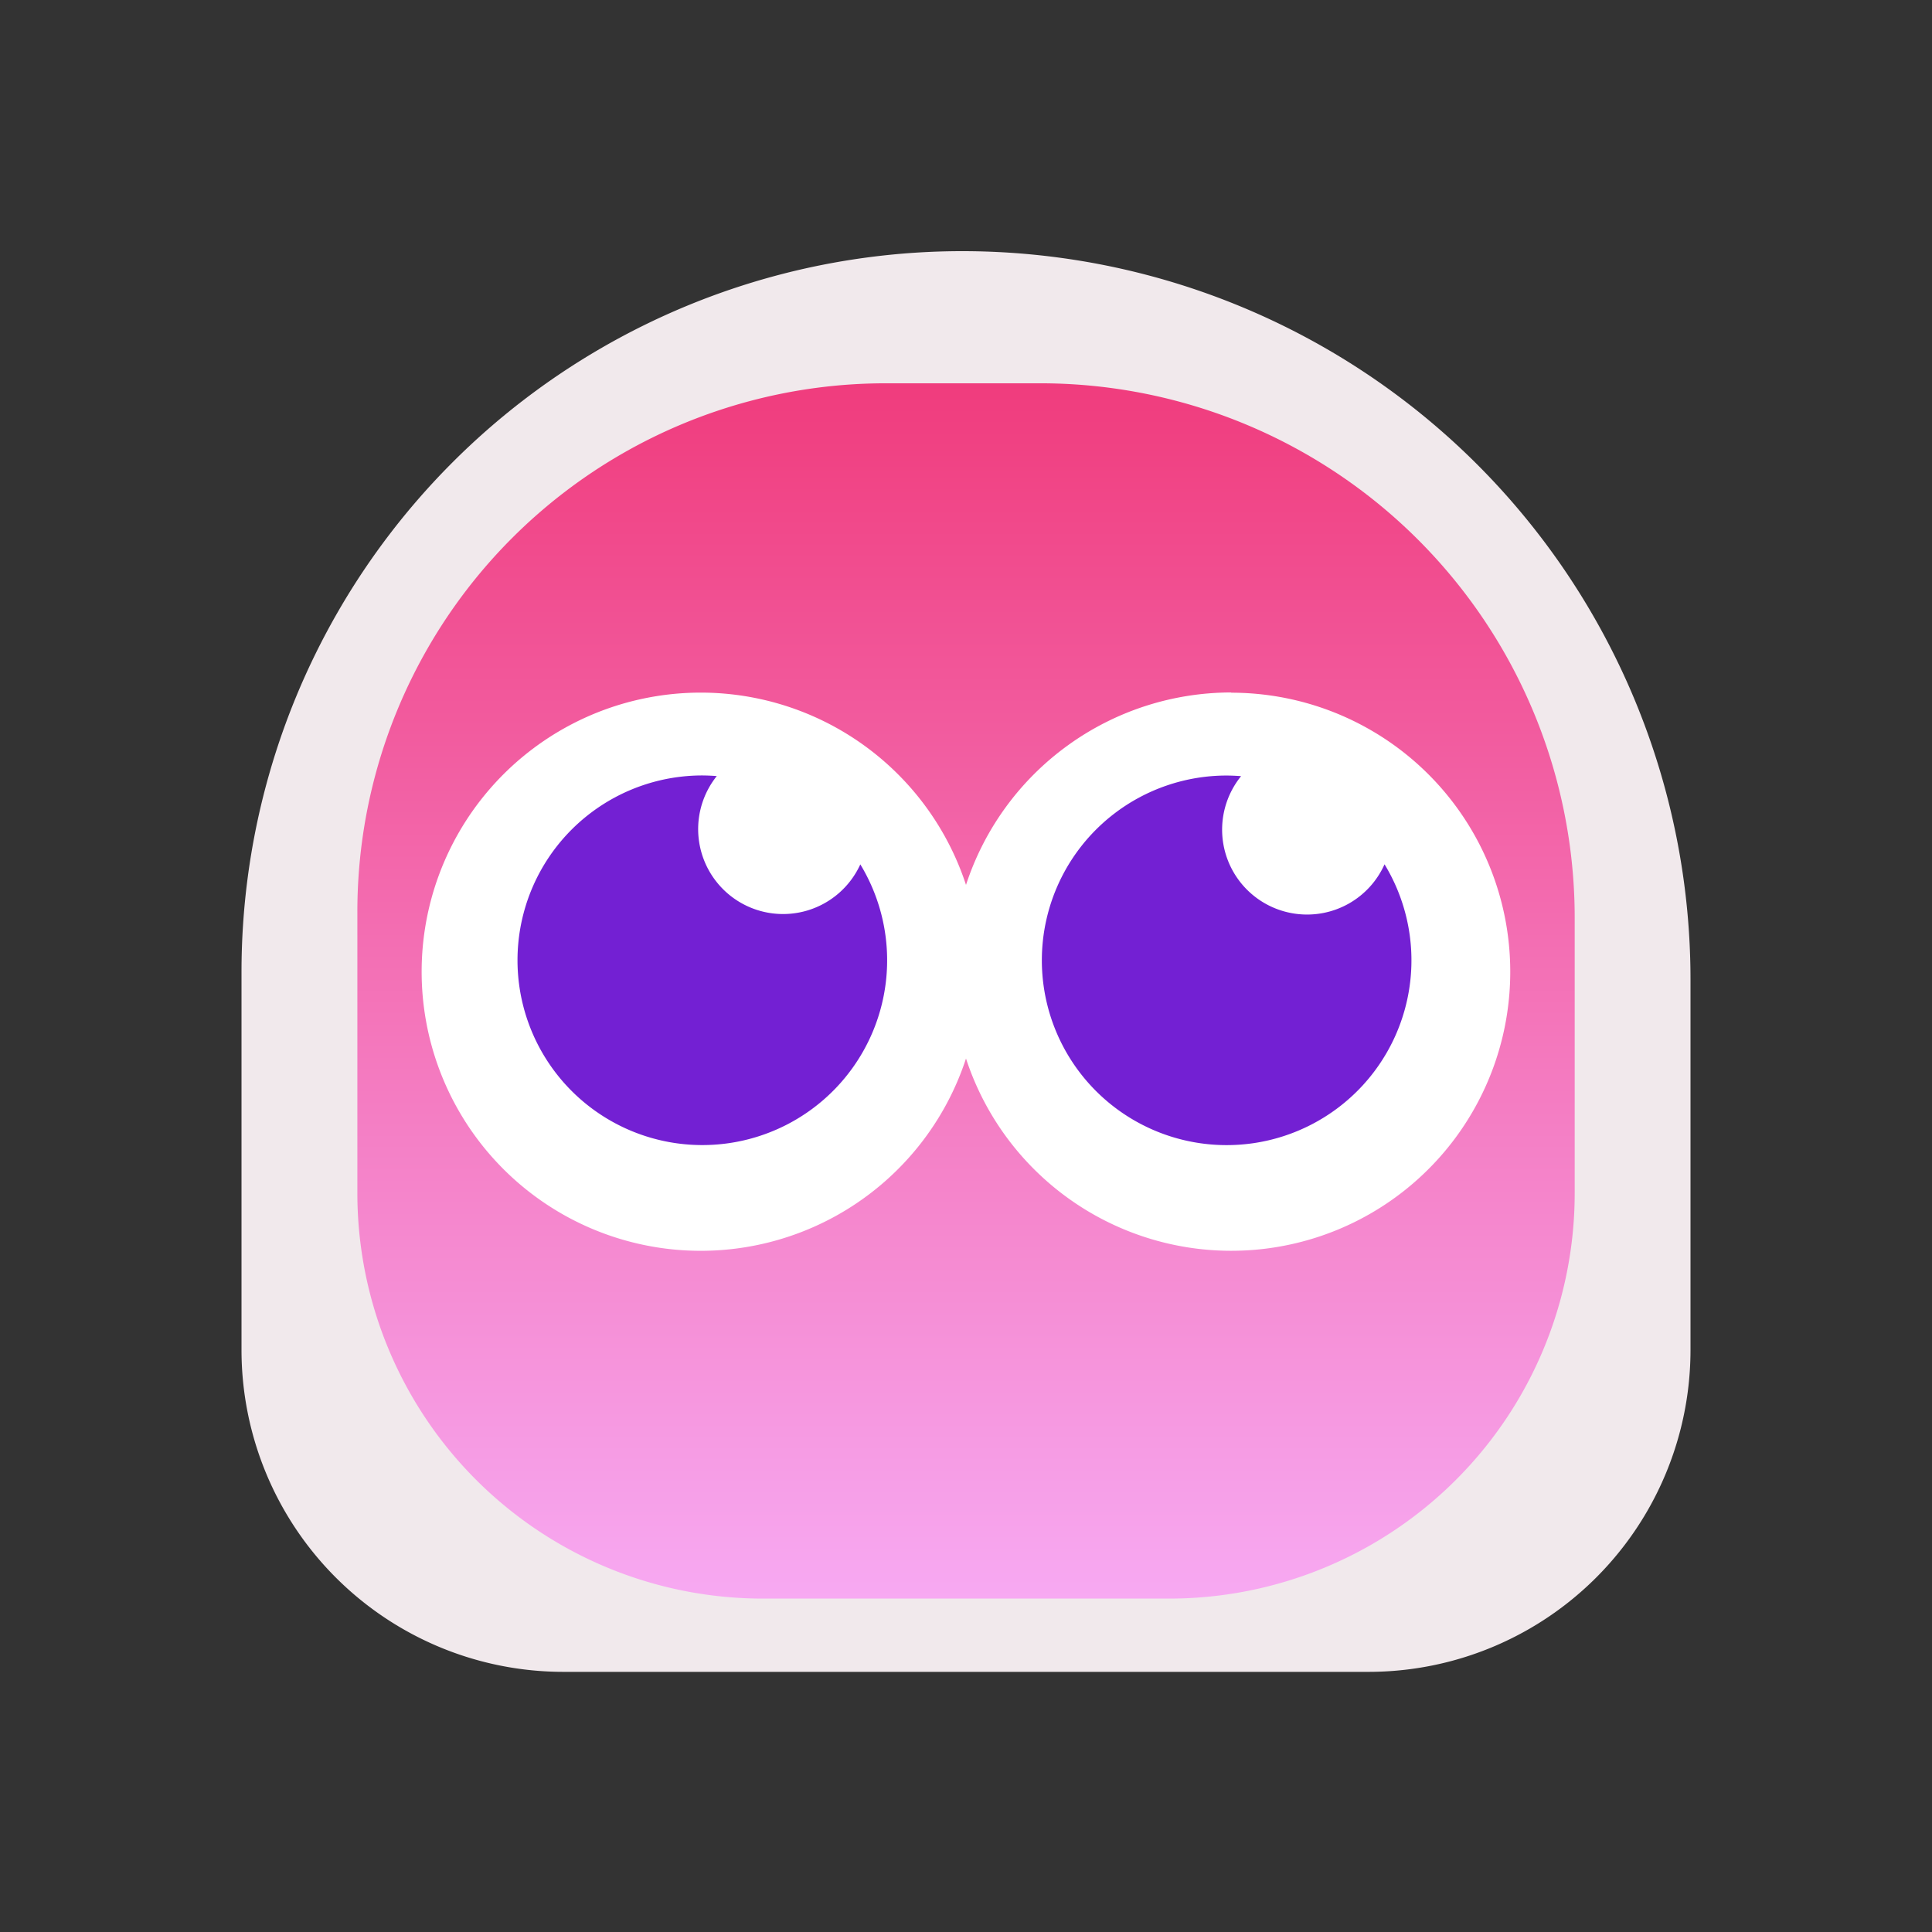 <svg xmlns="http://www.w3.org/2000/svg" viewBox="0 0 200 200"><rect x="0" y="0" width="200" height="200" fill="#333333" stroke="none"/><path fill="#F1E9EC" d="M99.613 26A75.39 75.39 0 0 1 175 101.387v38.343a33.33 33.33 0 0 1-33.334 33.34H58.334a33.33 33.33 0 0 1-23.573-9.765 33.33 33.33 0 0 1-9.76-23.575v-39.117A74.613 74.613 0 0 1 99.612 26Z"/><path fill="url(#a)" d="M91.686 39.679h16.001a55.32 55.32 0 0 1 55.325 55.324v28.512a41.97 41.97 0 0 1-41.971 41.97H78.965a41.97 41.97 0 0 1-41.97-41.97V94.37a54.69 54.69 0 0 1 54.69-54.691Z"/><path fill="#fff" d="M127.457 71.684A28.9 28.9 0 0 0 100 91.606a28.892 28.892 0 1 0 0 17.971 28.89 28.89 0 0 0 22.979 19.555 28.88 28.88 0 0 0 27.862-11.581 28.89 28.89 0 0 0 2.346-30.083 28.89 28.89 0 0 0-25.73-15.76z"/><path fill="#7320D3" d="M89.06 89.48a8.79 8.79 0 1 1-14.86-9.141 21 21 0 0 0-1.505-.065A19.132 19.132 0 1 0 89.06 89.48m54.265-.003a8.78 8.78 0 0 1-9.126 5.126 8.787 8.787 0 0 1-7.398-10.946 8.8 8.8 0 0 1 1.676-3.31 21 21 0 0 0-1.5-.064 19.13 19.13 0 1 0 16.359 9.205z"/><defs><linearGradient id="a" x1="100" x2="100" y1="165.485" y2="39.679" gradientUnits="userSpaceOnUse"><stop stop-color="#F7A9F2"/><stop offset="1" stop-color="#F03C7D"/></linearGradient></defs></svg>